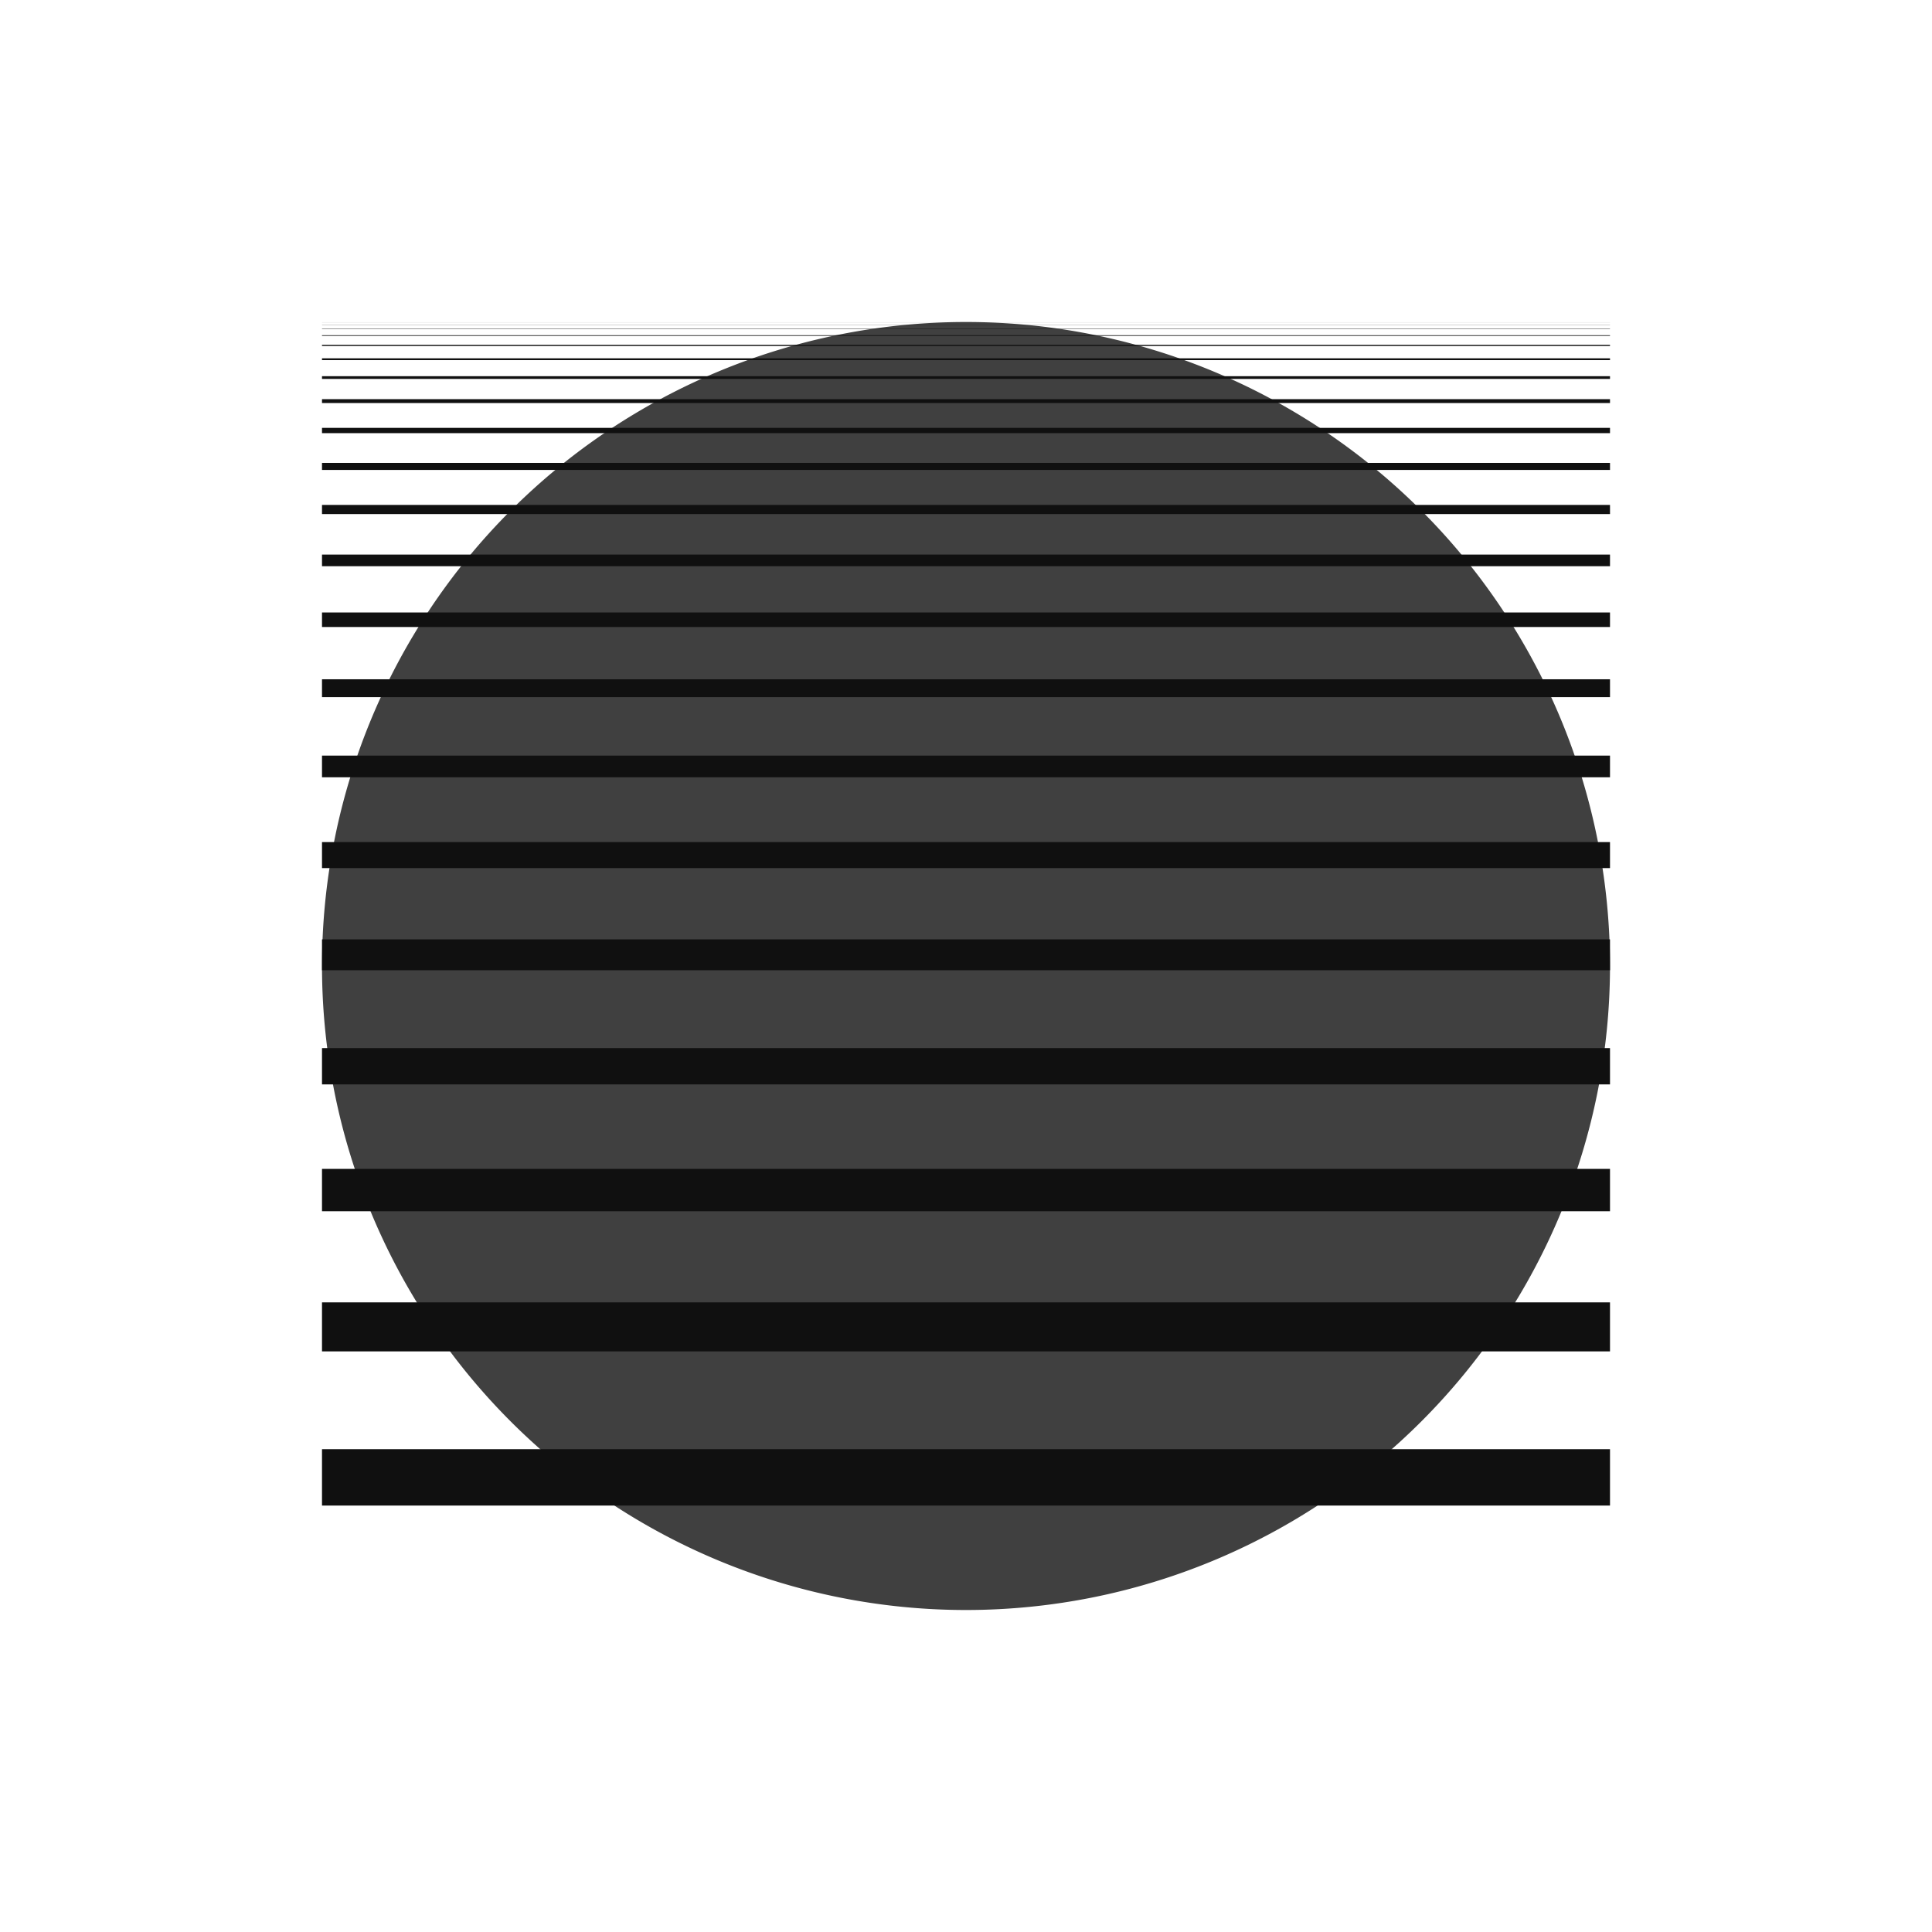 <svg xmlns="http://www.w3.org/2000/svg" viewBox="0 0 640 640" viewport-fill="#000" label="_shape #51"><defs><style type="text/css">
.f-0 { fill: #000;  }
.f-1 { fill: #101010;  }
.f-2 { fill: #202020;  }
.f-3 { fill: #303030;  }
.f-4 { fill: #404040;  }
.f-5 { fill: #505050;  }
.f-6 { fill: #606060;  }
.f-7 { fill: #707070;  }
.f-8 { fill: #808080;  }
.f-9 { fill: #909090;  }
.f-10 { fill: #a0a0a0;  }
.f-11 { fill: #b0b0b0;  }
.f-12 { fill: #c0c0c0;  }
.f-13 { fill: #d0d0d0;  }
.f-14 { fill: #e0e0e0;  }
.f-15 { fill: #f0f0f0;  }
.bgc { fill: #101010;  }
.fore { fill: #404040; stroke-color: #404040; sroke-width: 0;  }
text{ font-family: Freemono, Sans, Arial; } 
</style></defs><g fill-rule="evenodd"><path d=" M 106.667, 320 a 213.333,213.333 0 1,0 426.667,0 a 213.333,213.333 0 1,0 -426.667,0" class="fore"></path><path d="M106.667,106.667L533.333,106.667L533.333,106.667L106.667,106.667L106.667,106.702L533.333,106.702L533.333,106.703L106.667,106.703L106.667,106.947L533.333,106.947L533.333,106.961L106.667,106.961L106.667,107.613L533.333,107.613L533.333,107.661L106.667,107.661L106.667,108.911L533.333,108.911L533.333,109.023L106.667,109.023L106.667,111.05L533.333,111.05L533.333,111.269L106.667,111.269L106.667,114.241L533.333,114.241L533.333,114.62L106.667,114.62L106.667,118.695L533.333,118.695L533.333,119.296L106.667,119.296L106.667,124.621L533.333,124.621L533.333,125.519L106.667,125.519L106.667,132.231L533.333,132.231L533.333,133.509L106.667,133.509L106.667,141.734L533.333,141.734L533.333,143.488L106.667,143.488L106.667,153.342L533.333,153.342L533.333,155.675L106.667,155.675L106.667,167.263L533.333,167.263L533.333,170.293L106.667,170.293L106.667,183.71L533.333,183.71L533.333,187.562L106.667,187.562L106.667,202.892L533.333,202.892L533.333,207.703L106.667,207.703L106.667,225.02L533.333,225.02L533.333,230.937L106.667,230.937L106.667,250.303L533.333,250.303L533.333,257.485L106.667,257.485L106.667,278.953L533.333,278.953L533.333,287.568L106.667,287.568L106.667,311.181L533.333,311.181L533.333,321.406L106.667,321.406L106.667,347.195L533.333,347.195L533.333,359.221L106.667,359.221L106.667,387.207L533.333,387.207L533.333,401.234L106.667,401.234L106.667,431.427L533.333,431.427L533.333,447.665L106.667,447.665L106.667,480.066L533.333,480.066L533.333,498.736L106.667,498.736" class="bgc"></path></g></svg>